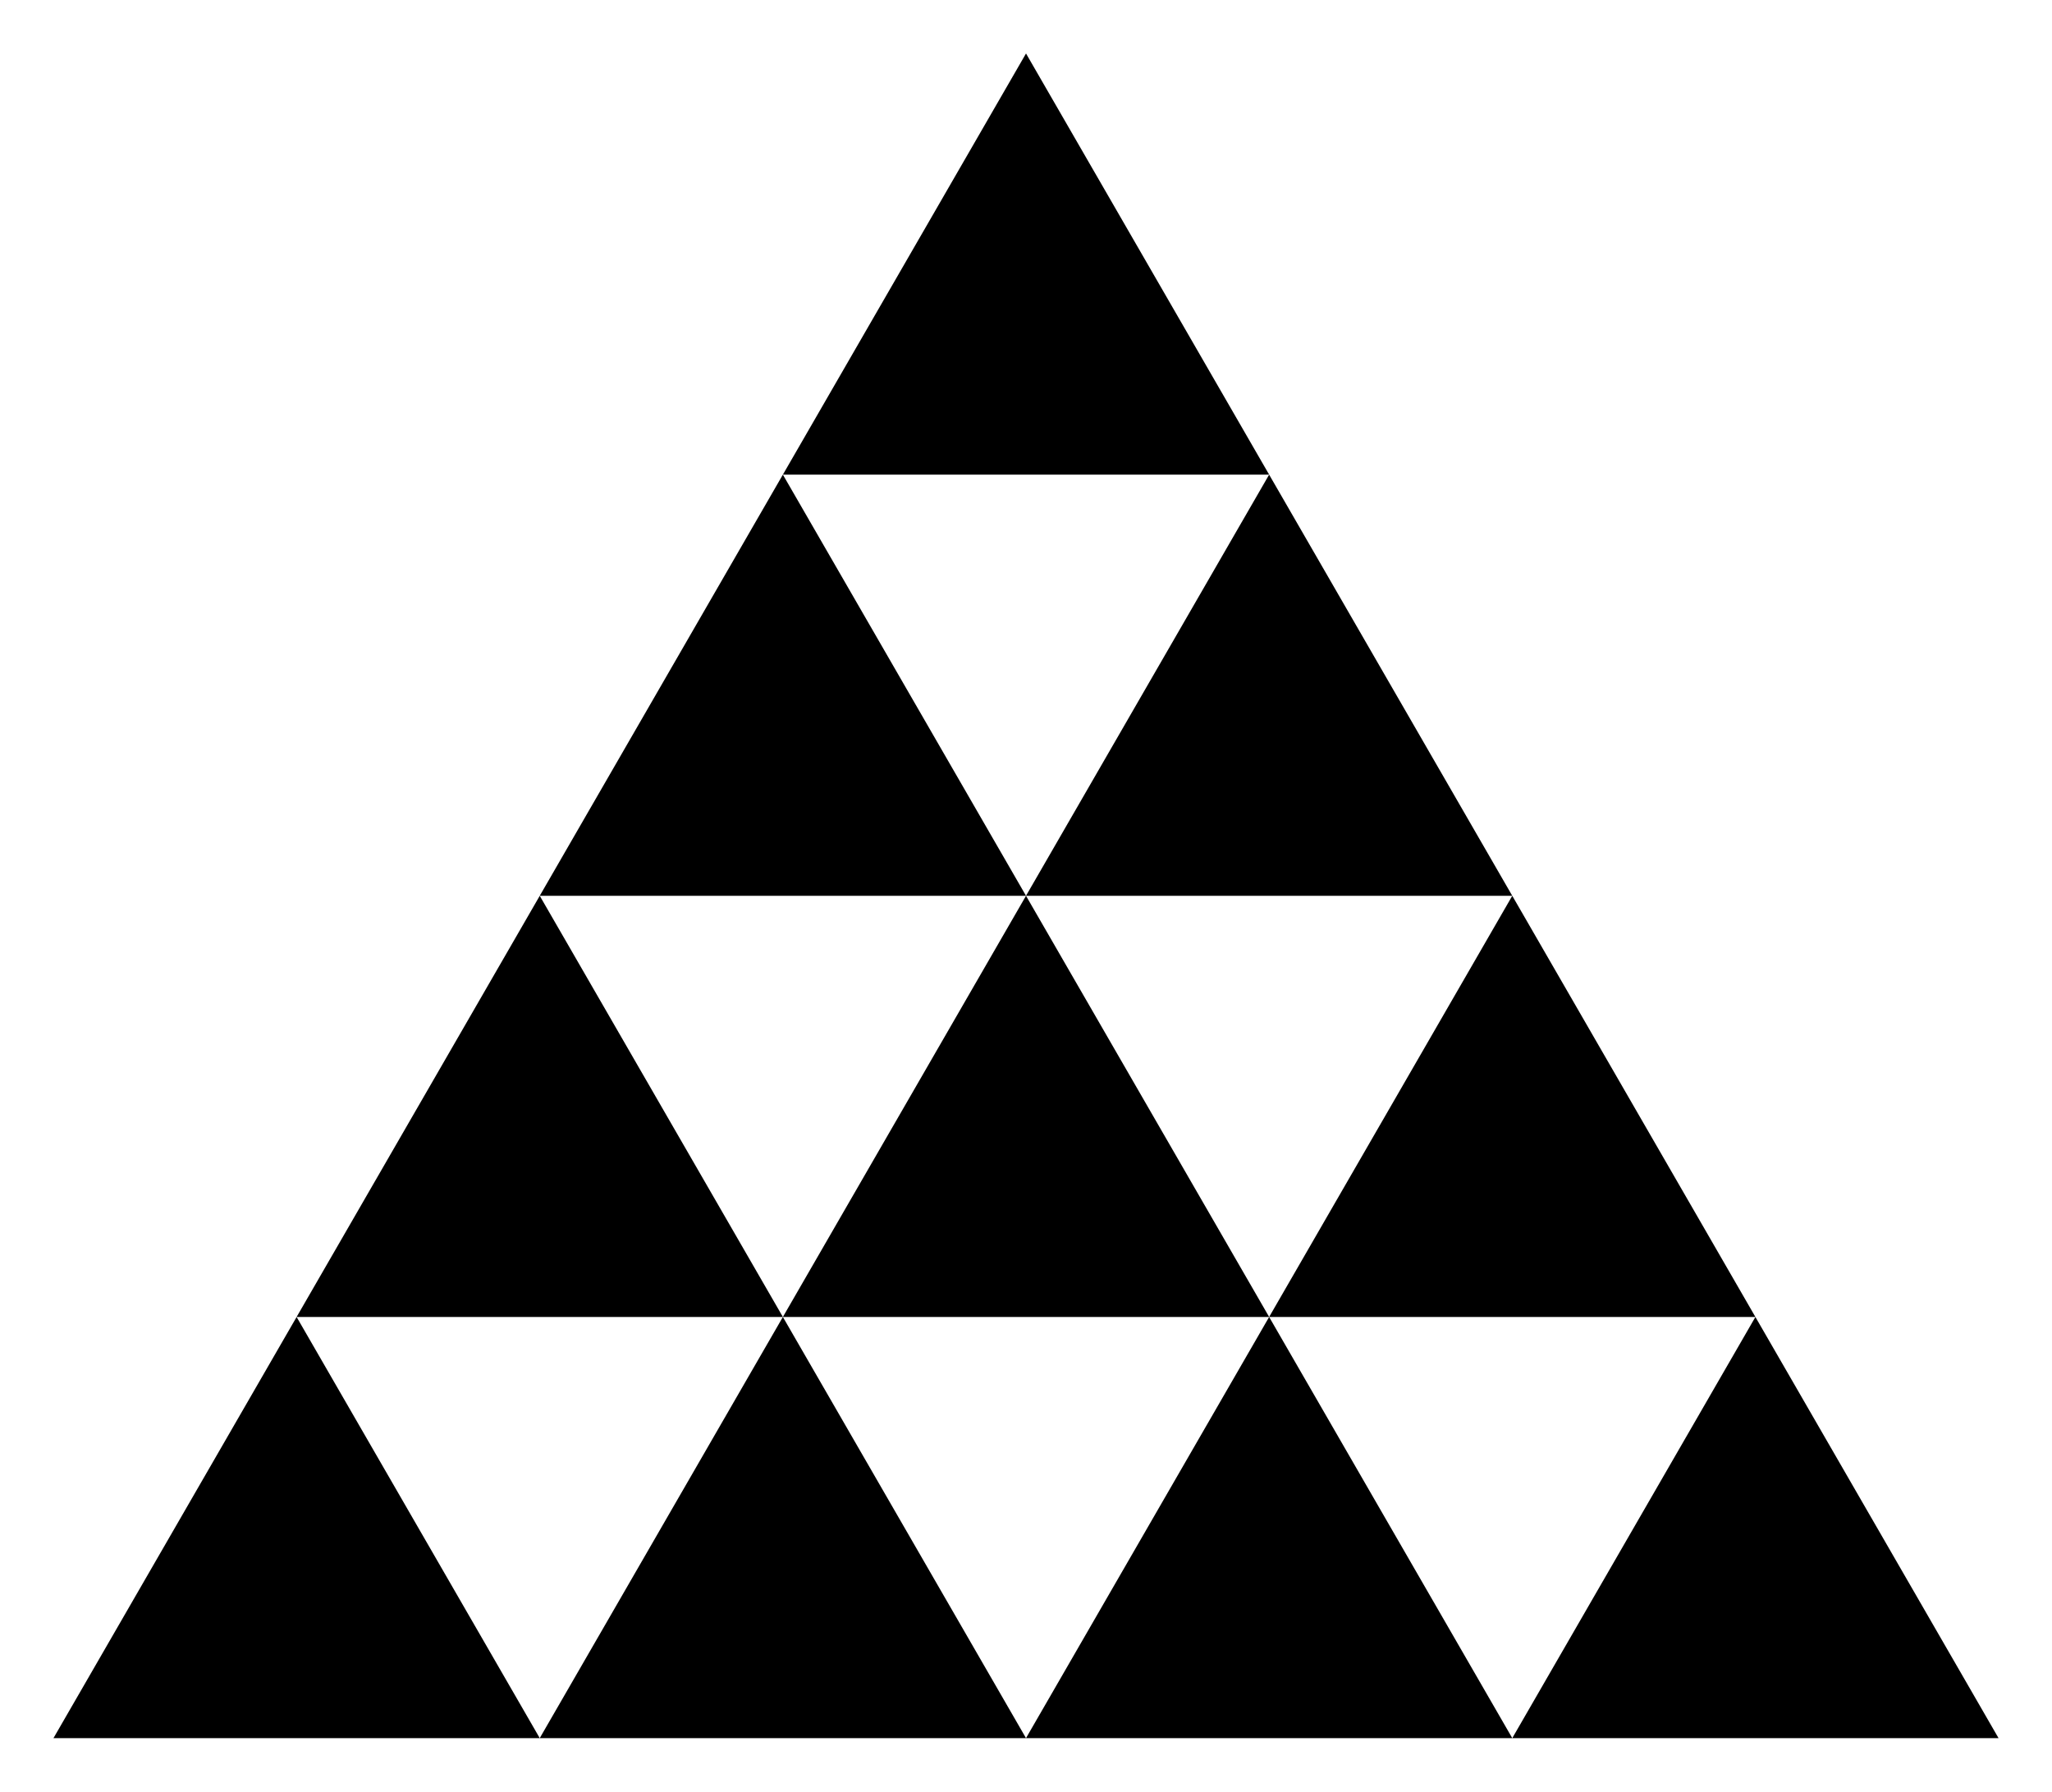 <?xml version="1.0" encoding="UTF-8" standalone="no"?>
<!-- Created with Inkscape (http://www.inkscape.org/) -->

<svg
   xmlns:dc="http://purl.org/dc/elements/1.1/"
   xmlns:cc="http://creativecommons.org/ns#"
   xmlns:rdf="http://www.w3.org/1999/02/22-rdf-syntax-ns#"
   xmlns:svg="http://www.w3.org/2000/svg"
   xmlns="http://www.w3.org/2000/svg"
   xmlns:sodipodi="http://sodipodi.sourceforge.net/DTD/sodipodi-0.dtd"
   xmlns:inkscape="http://www.inkscape.org/namespaces/inkscape"
   width="76.758mm"
   height="67.01mm"
   viewBox="0 0 271.977 237.438"
   id="svg2"
   version="1.1"
   inkscape:version="0.91 r13725"
   sodipodi:docname="Lsg-Aufgabe3.svg">
  <defs
     id="defs4" />
  <sodipodi:namedview
     id="base"
     pagecolor="#ffffff"
     bordercolor="#666666"
     borderopacity="1.0"
     inkscape:pageopacity="0.0"
     inkscape:pageshadow="2"
     inkscape:zoom="1.4"
     inkscape:cx="178.13151"
     inkscape:cy="125.38148"
     inkscape:document-units="px"
     inkscape:current-layer="layer1"
     showgrid="false"
     inkscape:snap-bbox="true"
     inkscape:bbox-nodes="true"
     inkscape:snap-bbox-edge-midpoints="true"
     inkscape:snap-bbox-midpoints="true"
     inkscape:bbox-paths="true"
     fit-margin-top="2"
     fit-margin-left="2"
     fit-margin-right="2"
     fit-margin-bottom="2"
     inkscape:window-width="1205"
     inkscape:window-height="697"
     inkscape:window-x="67"
     inkscape:window-y="675"
     inkscape:window-maximized="1" />
  <g
     inkscape:label="Ebene 1"
     inkscape:groupmode="layer"
     id="layer1"
     transform="translate(-17.554,-89.836)">
    <path
       sodipodi:type="star"
       style="opacity:1;fill:#000000;fill-opacity:1;stroke:#000000;stroke-width:1;stroke-linecap:round;stroke-linejoin:miter;stroke-miterlimit:4;stroke-dasharray:none;stroke-dashoffset:0;stroke-opacity:1"
       id="path4136"
       sodipodi:sides="3"
       sodipodi:cx="153.54318"
       sodipodi:cy="134.13354"
       sodipodi:r1="36.210835"
       sodipodi:r2="18.105417"
       sodipodi:arg1="2.6179939"
       sodipodi:arg2="3.6651914"
       inkscape:flatsided="true"
       inkscape:rounded="0"
       inkscape:randomized="0"
       d="m 122.184,152.239 31.36,-54.316 31.36,54.316 z"
       inkscape:transform-center-y="-9.0527085" />
    <path
       sodipodi:type="star"
       style="opacity:1;fill:#000000;fill-opacity:1;stroke:#000000;stroke-width:1;stroke-linecap:round;stroke-linejoin:miter;stroke-miterlimit:4;stroke-dasharray:none;stroke-dashoffset:0;stroke-opacity:1"
       id="path4136-1"
       sodipodi:sides="3"
       sodipodi:cx="185.76871"
       sodipodi:cy="189.9498"
       sodipodi:r1="36.210835"
       sodipodi:r2="18.105417"
       sodipodi:arg1="2.6179939"
       sodipodi:arg2="3.6651914"
       inkscape:flatsided="true"
       inkscape:rounded="0"
       inkscape:randomized="0"
       d="m 154.409,208.055 31.36,-54.316 31.36,54.316 z"
       inkscape:transform-center-y="-9.0527085" />
    <path
       sodipodi:type="star"
       style="opacity:1;fill:#000000;fill-opacity:1;stroke:#000000;stroke-width:1;stroke-linecap:round;stroke-linejoin:miter;stroke-miterlimit:4;stroke-dasharray:none;stroke-dashoffset:0;stroke-opacity:1"
       id="path4136-1-1"
       sodipodi:sides="3"
       sodipodi:cx="121.31765"
       sodipodi:cy="189.9498"
       sodipodi:r1="36.210835"
       sodipodi:r2="18.105417"
       sodipodi:arg1="2.6179939"
       sodipodi:arg2="3.6651914"
       inkscape:flatsided="true"
       inkscape:rounded="0"
       inkscape:randomized="0"
       d="m 89.958,208.055 31.36,-54.316 31.36,54.316 z"
       inkscape:transform-center-y="-9.0527085" />
    <path
       sodipodi:type="star"
       style="opacity:1;fill:#000000;fill-opacity:1;stroke:#000000;stroke-width:1;stroke-linecap:round;stroke-linejoin:miter;stroke-miterlimit:4;stroke-dasharray:none;stroke-dashoffset:0;stroke-opacity:1"
       id="path4136-1-1-2"
       sodipodi:sides="3"
       sodipodi:cx="89.092125"
       sodipodi:cy="245.76605"
       sodipodi:r1="36.210835"
       sodipodi:r2="18.105417"
       sodipodi:arg1="2.6179939"
       sodipodi:arg2="3.6651914"
       inkscape:flatsided="true"
       inkscape:rounded="0"
       inkscape:randomized="0"
       d="m 57.733,263.871 31.36,-54.316 31.36,54.316 z"
       inkscape:transform-center-y="-9.0527085" />
    <path
       sodipodi:type="star"
       style="opacity:1;fill:#000000;fill-opacity:1;stroke:#000000;stroke-width:1;stroke-linecap:round;stroke-linejoin:miter;stroke-miterlimit:4;stroke-dasharray:none;stroke-dashoffset:0;stroke-opacity:1"
       id="path4136-1-1-3"
       sodipodi:sides="3"
       sodipodi:cx="153.54318"
       sodipodi:cy="245.76605"
       sodipodi:r1="36.210835"
       sodipodi:r2="18.105417"
       sodipodi:arg1="2.6179939"
       sodipodi:arg2="3.6651914"
       inkscape:flatsided="true"
       inkscape:rounded="0"
       inkscape:randomized="0"
       d="m 122.184,263.871 31.36,-54.316 31.36,54.316 z"
       inkscape:transform-center-y="-9.0527085" />
    <path
       sodipodi:type="star"
       style="opacity:1;fill:#000000;fill-opacity:1;stroke:#000000;stroke-width:1;stroke-linecap:round;stroke-linejoin:miter;stroke-miterlimit:4;stroke-dasharray:none;stroke-dashoffset:0;stroke-opacity:1"
       id="path4136-1-1-30"
       sodipodi:sides="3"
       sodipodi:cx="217.99425"
       sodipodi:cy="245.76605"
       sodipodi:r1="36.210835"
       sodipodi:r2="18.105417"
       sodipodi:arg1="2.6179939"
       sodipodi:arg2="3.6651914"
       inkscape:flatsided="true"
       inkscape:rounded="0"
       inkscape:randomized="0"
       d="m 186.635,263.871 31.36,-54.316 31.36,54.316 z"
       inkscape:transform-center-y="-9.0527085" />
    <path
       sodipodi:type="star"
       style="opacity:1;fill:#000000;fill-opacity:1;stroke:#000000;stroke-width:1;stroke-linecap:round;stroke-linejoin:miter;stroke-miterlimit:4;stroke-dasharray:none;stroke-dashoffset:0;stroke-opacity:1"
       id="path4136-1-1-4"
       sodipodi:sides="3"
       sodipodi:cx="56.866596"
       sodipodi:cy="301.58231"
       sodipodi:r1="36.210835"
       sodipodi:r2="18.105417"
       sodipodi:arg1="2.6179939"
       sodipodi:arg2="3.6651914"
       inkscape:flatsided="true"
       inkscape:rounded="0"
       inkscape:randomized="0"
       d="m 25.507,319.688 31.36,-54.316 31.36,54.316 z"
       inkscape:transform-center-y="-9.0527085" />
    <path
       sodipodi:type="star"
       style="opacity:1;fill:#000000;fill-opacity:1;stroke:#000000;stroke-width:1;stroke-linecap:round;stroke-linejoin:miter;stroke-miterlimit:4;stroke-dasharray:none;stroke-dashoffset:0;stroke-opacity:1"
       id="path4136-1-1-7"
       sodipodi:sides="3"
       sodipodi:cx="121.31765"
       sodipodi:cy="301.58231"
       sodipodi:r1="36.210835"
       sodipodi:r2="18.105417"
       sodipodi:arg1="2.6179939"
       sodipodi:arg2="3.6651914"
       inkscape:flatsided="true"
       inkscape:rounded="0"
       inkscape:randomized="0"
       d="m 89.958,319.688 31.36,-54.316 31.36,54.316 z"
       inkscape:transform-center-y="-9.0527085" />
    <path
       sodipodi:type="star"
       style="opacity:1;fill:#000000;fill-opacity:1;stroke:#000000;stroke-width:1;stroke-linecap:round;stroke-linejoin:miter;stroke-miterlimit:4;stroke-dasharray:none;stroke-dashoffset:0;stroke-opacity:1"
       id="path4136-1-1-28"
       sodipodi:sides="3"
       sodipodi:cx="185.76871"
       sodipodi:cy="301.58231"
       sodipodi:r1="36.210835"
       sodipodi:r2="18.105417"
       sodipodi:arg1="2.6179939"
       sodipodi:arg2="3.6651914"
       inkscape:flatsided="true"
       inkscape:rounded="0"
       inkscape:randomized="0"
       d="m 154.409,319.688 31.36,-54.316 31.36,54.316 z"
       inkscape:transform-center-y="-9.0527085" />
    <path
       sodipodi:type="star"
       style="opacity:1;fill:#000000;fill-opacity:1;stroke:#000000;stroke-width:1;stroke-linecap:round;stroke-linejoin:miter;stroke-miterlimit:4;stroke-dasharray:none;stroke-dashoffset:0;stroke-opacity:1"
       id="path4136-1-1-8"
       sodipodi:sides="3"
       sodipodi:cx="250.21979"
       sodipodi:cy="301.58231"
       sodipodi:r1="36.210835"
       sodipodi:r2="18.105417"
       sodipodi:arg1="2.6179939"
       sodipodi:arg2="3.6651914"
       inkscape:flatsided="true"
       inkscape:rounded="0"
       inkscape:randomized="0"
       d="m 218.86,319.688 31.36,-54.316 31.36,54.316 z"
       inkscape:transform-center-y="-9.0527085" />
  </g>
</svg>
